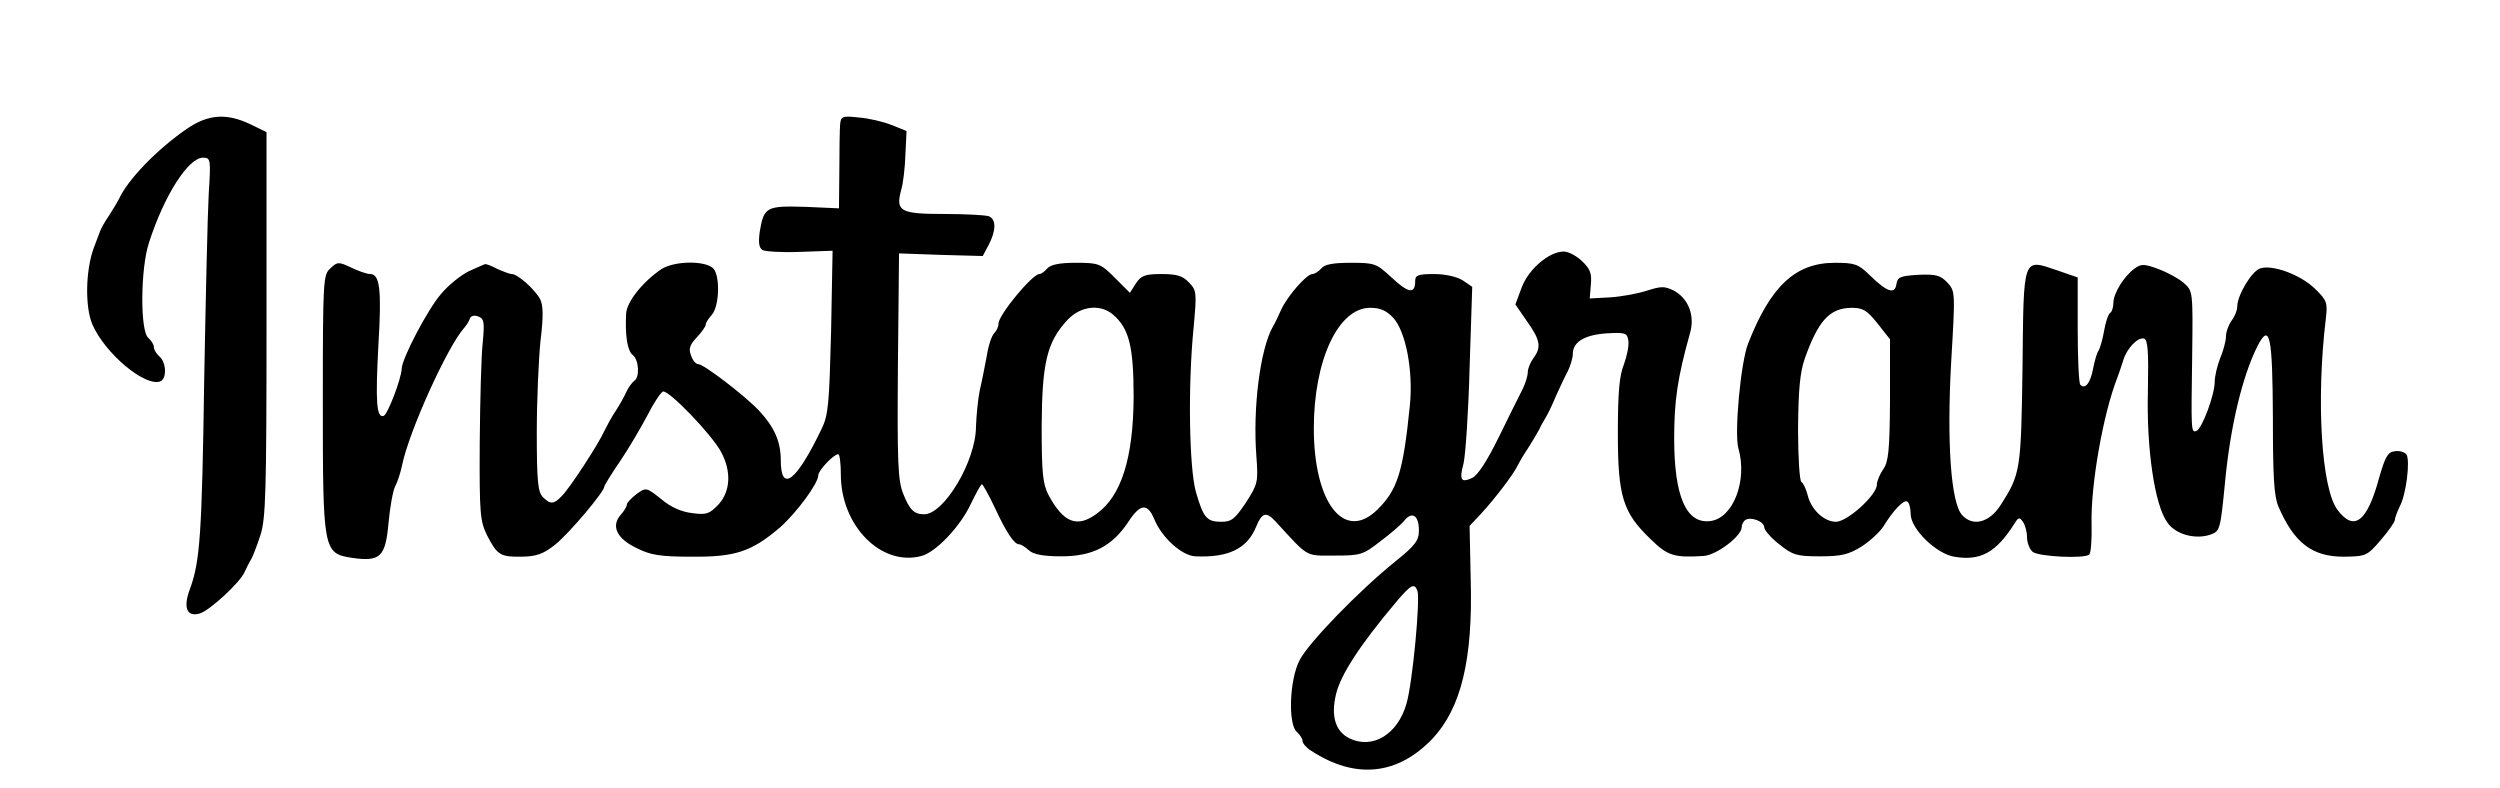 <?xml version="1.0" standalone="no"?>
<!DOCTYPE svg PUBLIC "-//W3C//DTD SVG 20010904//EN"
 "http://www.w3.org/TR/2001/REC-SVG-20010904/DTD/svg10.dtd">
<svg version="1.0" xmlns="http://www.w3.org/2000/svg"
 width="666pt" height="210pt" viewBox="0 0 666 210"
 preserveAspectRatio="xMidYMid meet">
<g transform="translate(0,210) scale(0.1,-0.1)"
fill="#000000" stroke="none">
<path d="M498 1757 c-80 -55 -158 -136 -181 -187 -4 -8 -16 -28 -27 -45 -11
-16 -21 -34 -23 -40 -2 -5 -10 -26 -17 -45 -22 -59 -24 -157 -4 -204 33 -77
140 -167 181 -152 18 7 16 51 -2 66 -8 7 -15 18 -15 25 0 7 -7 18 -15 25 -22
18 -21 185 2 254 41 127 105 226 144 226 20 0 21 -4 15 -97 -3 -54 -8 -276
-12 -493 -6 -412 -11 -486 -38 -559 -19 -50 -8 -76 27 -65 26 8 106 82 118
109 5 11 13 27 18 35 5 8 16 38 25 65 14 44 16 116 16 562 l0 511 -43 21 c-63
30 -112 27 -169 -12z"/>
<path d="M2238 1768 c-1 -12 -2 -68 -2 -123 l-1 -100 -90 4 c-103 3 -110 0
-121 -66 -4 -29 -2 -43 7 -49 7 -4 52 -7 100 -5 l87 3 -4 -216 c-5 -190 -7
-221 -25 -258 -67 -140 -109 -173 -109 -84 0 49 -17 88 -57 131 -36 39 -148
125 -163 125 -6 0 -15 10 -19 23 -7 17 -4 28 15 48 13 14 24 29 24 34 0 5 7
16 16 26 20 22 23 101 5 123 -19 22 -103 22 -139 -1 -48 -32 -92 -86 -94 -118
-3 -58 3 -100 18 -111 16 -13 19 -60 3 -69 -5 -4 -15 -17 -20 -28 -5 -12 -18
-35 -29 -52 -11 -16 -24 -41 -30 -53 -15 -34 -93 -154 -114 -174 -21 -22 -30
-22 -50 -2 -13 13 -16 43 -16 172 0 86 5 197 10 245 8 64 7 94 -1 110 -14 26
-59 66 -75 67 -7 0 -24 7 -40 14 -15 8 -30 14 -33 12 -3 -1 -23 -10 -43 -19
-20 -10 -53 -36 -73 -60 -35 -40 -105 -173 -105 -200 -1 -26 -37 -121 -48
-125 -19 -6 -22 37 -14 188 9 149 4 190 -22 190 -9 0 -31 8 -50 17 -34 16 -37
16 -56 -2 -19 -17 -20 -30 -20 -356 0 -396 1 -403 77 -415 76 -11 90 2 98 93
4 43 12 87 18 98 6 11 14 36 18 55 18 90 122 319 166 367 6 7 13 18 15 25 3 7
12 9 22 5 16 -6 17 -15 12 -70 -4 -34 -7 -154 -8 -267 -1 -191 1 -208 20 -247
27 -52 35 -57 94 -56 37 1 56 7 88 33 36 29 130 140 130 154 0 3 19 34 43 69
23 34 55 89 72 121 16 32 35 60 41 63 15 5 130 -114 155 -161 28 -52 25 -105
-7 -140 -24 -25 -32 -28 -69 -23 -28 3 -57 15 -83 37 -40 32 -41 32 -66 14
-14 -11 -26 -23 -26 -28 0 -5 -7 -17 -16 -27 -27 -30 -11 -64 42 -89 37 -19
64 -23 147 -23 115 -1 159 13 235 78 43 38 102 117 102 139 0 13 41 56 53 56
4 0 7 -24 7 -54 0 -137 108 -246 215 -217 38 10 103 78 131 138 14 29 27 53
30 53 2 0 18 -28 34 -62 31 -67 52 -98 65 -98 5 0 16 -7 26 -16 12 -11 38 -16
87 -16 83 0 135 27 178 92 32 49 51 50 69 7 20 -49 73 -97 109 -99 88 -4 138
20 162 78 16 39 27 42 52 15 90 -98 78 -91 158 -91 68 0 75 2 120 37 27 20 56
45 65 56 21 26 39 14 39 -26 0 -27 -10 -40 -62 -82 -96 -77 -233 -218 -256
-264 -27 -52 -31 -171 -7 -191 8 -7 15 -18 15 -24 0 -6 10 -18 23 -26 118 -77
230 -65 323 32 76 81 108 210 102 423 l-3 144 31 33 c36 39 88 107 97 128 4 8
16 29 27 45 11 17 24 39 30 50 5 11 14 27 19 35 5 8 17 33 26 55 10 22 24 52
32 67 7 14 13 35 13 45 0 32 31 51 90 55 51 3 55 1 58 -20 2 -13 -4 -41 -12
-63 -12 -29 -16 -75 -16 -183 0 -168 13 -211 87 -282 46 -45 63 -50 142 -45
35 3 101 53 101 77 0 7 5 16 10 19 15 9 50 -4 50 -20 0 -7 18 -28 40 -45 36
-29 47 -32 109 -32 57 0 76 5 110 26 22 14 48 38 58 53 26 43 55 73 64 67 5
-3 9 -18 9 -33 0 -40 68 -106 116 -114 70 -12 112 11 161 89 10 16 13 17 22 4
6 -8 11 -27 11 -41 0 -15 7 -32 15 -39 16 -13 139 -19 151 -7 4 4 7 39 6 79
-3 105 31 297 69 393 4 11 11 31 15 44 9 32 39 64 56 59 10 -4 12 -34 10 -140
-4 -153 18 -304 52 -350 22 -32 75 -46 115 -32 25 9 26 13 38 134 14 153 47
290 88 370 32 61 39 24 40 -193 0 -158 3 -210 15 -237 42 -97 90 -133 174
-133 59 1 62 2 98 44 21 24 38 49 38 54 0 6 6 21 13 36 17 31 28 121 18 138
-5 7 -19 11 -31 9 -19 -2 -26 -15 -42 -71 -32 -118 -67 -144 -111 -85 -43 57
-57 293 -31 509 5 43 3 49 -29 80 -38 37 -113 65 -146 54 -22 -7 -61 -71 -61
-102 0 -10 -7 -27 -15 -37 -8 -11 -15 -30 -15 -42 0 -12 -7 -38 -15 -57 -8
-20 -15 -49 -15 -64 0 -35 -34 -126 -49 -131 -14 -5 -14 -1 -11 203 2 167 2
170 -22 191 -12 11 -43 28 -67 37 -38 14 -46 15 -64 2 -28 -20 -57 -66 -57
-92 0 -12 -4 -24 -9 -27 -5 -4 -12 -25 -16 -49 -4 -23 -11 -46 -15 -52 -4 -5
-10 -27 -14 -47 -7 -38 -21 -56 -34 -43 -4 4 -7 70 -7 147 l0 139 -55 19 c-92
31 -89 40 -92 -258 -4 -274 -5 -284 -58 -367 -30 -47 -74 -59 -103 -27 -30 33
-41 195 -29 409 11 186 11 188 -11 211 -18 19 -30 22 -77 20 -48 -3 -55 -6
-58 -25 -4 -28 -25 -21 -71 24 -31 30 -40 33 -93 33 -105 0 -171 -62 -231
-215 -20 -51 -37 -239 -26 -279 25 -86 -14 -187 -75 -194 -64 -8 -96 66 -96
220 0 101 9 162 42 280 14 47 -4 93 -43 114 -25 12 -33 12 -71 0 -24 -8 -68
-16 -98 -18 l-55 -3 3 37 c3 30 -2 42 -24 63 -15 14 -36 25 -48 25 -39 0 -93
-46 -112 -95 l-17 -46 31 -45 c35 -49 39 -69 17 -98 -8 -11 -15 -28 -15 -37 0
-10 -6 -30 -14 -46 -8 -15 -36 -72 -63 -127 -31 -63 -56 -102 -71 -109 -30
-14 -35 -6 -23 39 5 22 13 136 16 255 l7 215 -25 17 c-16 10 -46 17 -77 17
-43 0 -50 -3 -50 -19 0 -35 -18 -32 -62 9 -41 38 -45 40 -109 40 -47 0 -70 -4
-79 -15 -7 -8 -18 -15 -24 -15 -15 0 -66 -58 -83 -95 -7 -16 -17 -37 -22 -45
-34 -60 -54 -217 -44 -346 5 -68 4 -73 -28 -123 -29 -43 -38 -51 -65 -51 -39
0 -48 10 -68 79 -18 63 -22 283 -6 441 8 90 8 96 -12 117 -17 18 -32 23 -74
23 -44 0 -54 -4 -68 -25 l-16 -25 -40 40 c-38 38 -43 40 -104 40 -44 0 -67 -5
-76 -15 -7 -8 -16 -15 -21 -15 -19 0 -109 -109 -109 -132 0 -8 -5 -19 -11 -25
-7 -7 -16 -33 -20 -60 -5 -26 -13 -68 -19 -93 -5 -25 -9 -68 -10 -96 0 -92
-85 -234 -138 -234 -27 0 -39 12 -56 55 -14 35 -16 84 -14 340 l3 300 112 -4
111 -3 16 30 c20 39 20 68 0 76 -9 3 -62 6 -119 6 -117 0 -130 7 -114 65 5 17
10 59 11 94 l3 62 -40 16 c-22 9 -61 18 -87 20 -45 5 -48 3 -50 -19z m727
-506 c43 -37 55 -85 55 -220 -1 -163 -33 -264 -99 -311 -52 -38 -88 -23 -127
49 -16 30 -19 58 -19 185 1 169 14 224 69 283 35 37 87 43 121 14z m747 -9
c33 -37 53 -140 44 -232 -18 -179 -33 -226 -87 -279 -88 -86 -169 18 -169 217
0 181 65 321 150 321 27 0 43 -7 62 -27z m1290 -15 l33 -42 0 -161 c-1 -135
-4 -165 -18 -185 -9 -13 -17 -32 -17 -41 0 -28 -79 -99 -109 -99 -32 0 -67 33
-76 73 -4 15 -11 30 -16 33 -5 3 -9 67 -9 142 1 105 5 149 18 187 36 101 66
134 124 135 31 0 41 -6 70 -42z m-1226 -712 c8 -21 -13 -246 -29 -300 -23 -82
-90 -123 -152 -93 -37 18 -50 59 -36 117 12 52 64 132 161 247 38 45 48 51 56
29z"/>
</g>
</svg>

